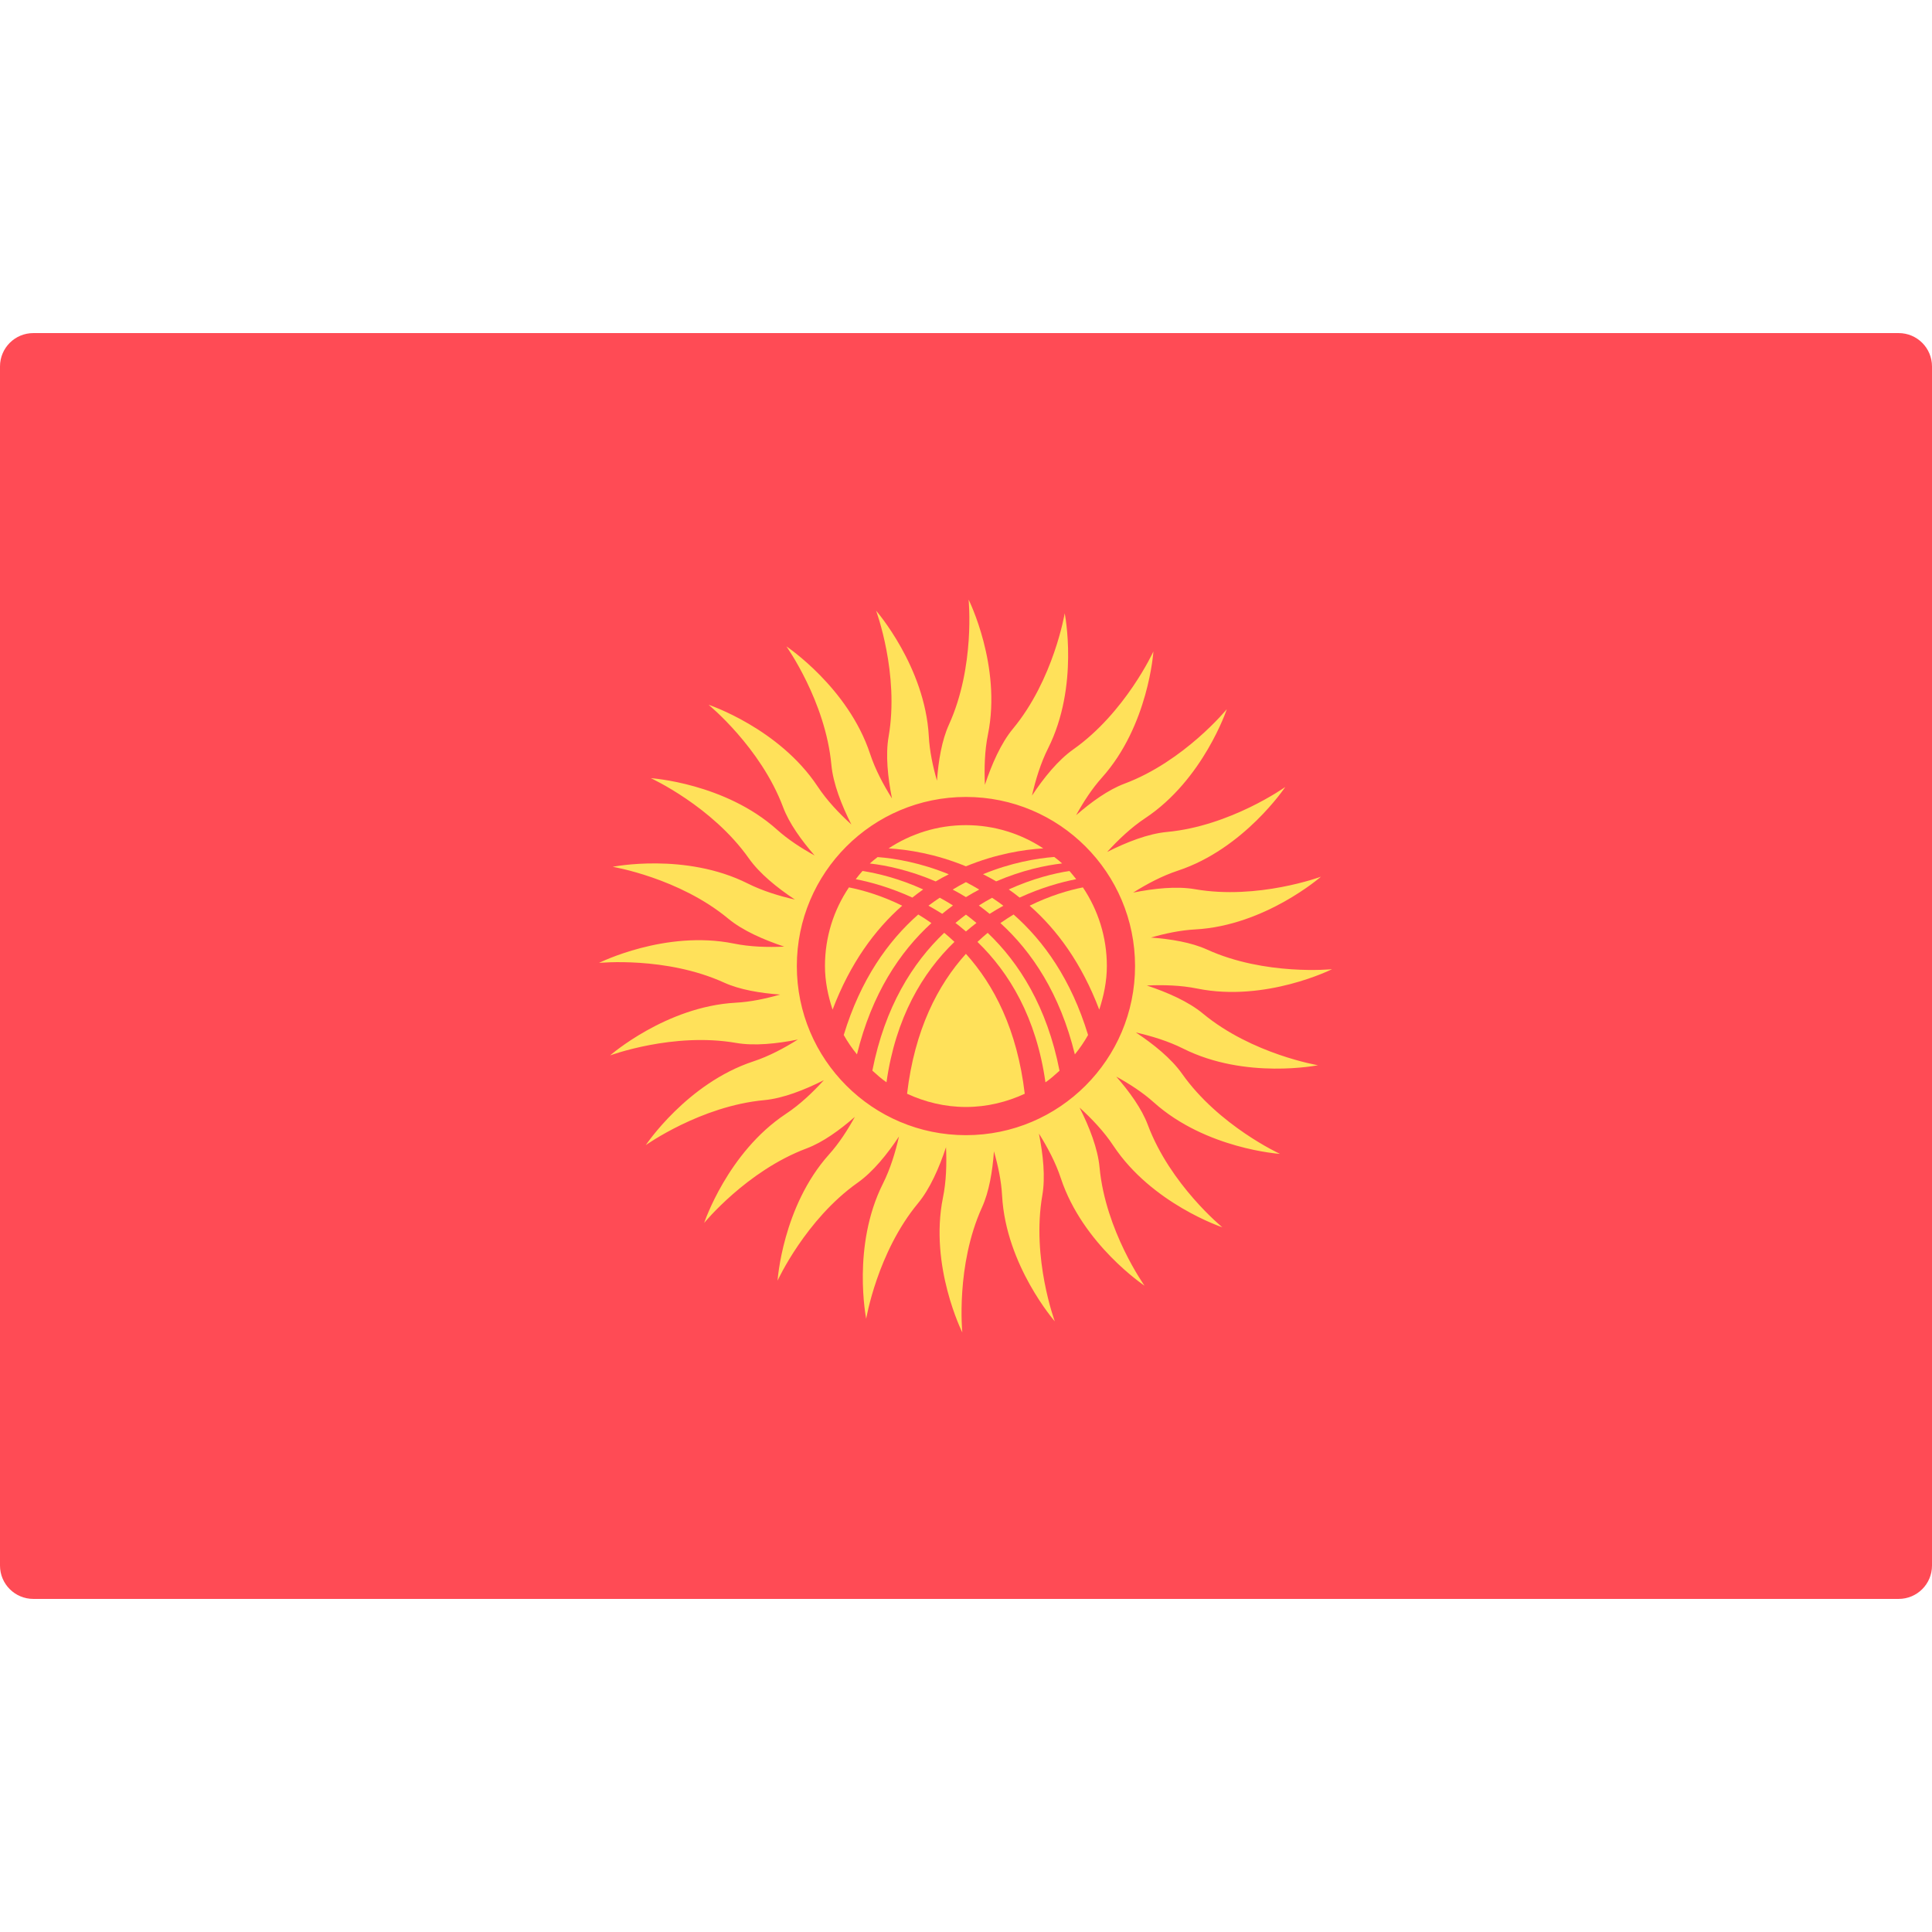 <!-- Generated by IcoMoon.io -->
<svg version="1.1" xmlns="http://www.w3.org/2000/svg" width="32" height="32" viewBox="0 0 32 32">
<title>kyrgyzstan</title>
<path fill="#ff4b55" d="M31.448 26.483h-30.896c-0.305 0-0.552-0.247-0.552-0.552v-19.862c0-0.305 0.247-0.552 0.552-0.552h30.896c0.305 0 0.552 0.247 0.552 0.552v19.862c-0 0.305-0.247 0.552-0.552 0.552z"></path>
<path fill="#ffe15a" d="M21.836 17.645c0 0-1.099-0.183-1.913-0.858-0.24-0.199-0.589-0.351-0.928-0.464 0.273-0.012 0.562-0.005 0.836 0.051 1.133 0.229 2.232-0.321 2.232-0.321s-1.109 0.112-2.072-0.326c-0.26-0.118-0.598-0.174-0.928-0.198 0.237-0.068 0.489-0.122 0.737-0.135 1.154-0.064 2.079-0.873 2.079-0.873s-1.045 0.388-2.087 0.207c-0.303-0.053-0.676-0.013-1.023 0.056 0.228-0.143 0.479-0.277 0.74-0.363 1.098-0.363 1.779-1.386 1.779-1.386s-0.907 0.647-1.96 0.745c-0.313 0.029-0.669 0.169-0.99 0.331 0.185-0.203 0.397-0.405 0.631-0.56 0.963-0.639 1.351-1.805 1.351-1.805s-0.705 0.863-1.695 1.234c-0.27 0.101-0.55 0.304-0.801 0.522 0.12-0.218 0.261-0.437 0.429-0.624 0.771-0.862 0.851-2.088 0.851-2.088s-0.464 1.013-1.328 1.623c-0.252 0.178-0.488 0.47-0.683 0.764 0.060-0.263 0.143-0.536 0.266-0.781 0.519-1.033 0.276-2.238 0.276-2.238s-0.183 1.099-0.858 1.913c-0.199 0.24-0.351 0.589-0.464 0.928-0.012-0.273-0.005-0.562 0.051-0.836 0.229-1.133-0.321-2.232-0.321-2.232s0.112 1.109-0.326 2.072c-0.118 0.26-0.174 0.598-0.198 0.928-0.068-0.237-0.122-0.489-0.135-0.737-0.064-1.154-0.873-2.079-0.873-2.079s0.388 1.045 0.207 2.087c-0.053 0.303-0.013 0.676 0.056 1.023-0.143-0.228-0.277-0.479-0.363-0.74-0.363-1.098-1.386-1.779-1.386-1.779s0.647 0.907 0.745 1.96c0.029 0.313 0.169 0.669 0.331 0.99-0.203-0.185-0.405-0.397-0.56-0.632-0.639-0.963-1.805-1.351-1.805-1.351s0.863 0.705 1.234 1.695c0.101 0.27 0.304 0.55 0.522 0.801-0.218-0.12-0.437-0.261-0.624-0.429-0.862-0.771-2.088-0.851-2.088-0.851s1.013 0.464 1.623 1.328c0.178 0.252 0.469 0.488 0.764 0.683-0.263-0.060-0.535-0.143-0.781-0.266-1.033-0.519-2.238-0.277-2.238-0.277s1.099 0.183 1.913 0.858c0.24 0.199 0.589 0.351 0.928 0.464-0.273 0.012-0.562 0.005-0.836-0.051-1.133-0.229-2.232 0.321-2.232 0.321s1.109-0.112 2.072 0.326c0.26 0.118 0.598 0.174 0.928 0.198-0.237 0.068-0.489 0.122-0.737 0.135-1.154 0.064-2.079 0.873-2.079 0.873s1.045-0.388 2.087-0.207c0.303 0.053 0.676 0.013 1.023-0.056-0.228 0.143-0.479 0.277-0.74 0.363-1.098 0.363-1.779 1.386-1.779 1.386s0.907-0.647 1.96-0.745c0.313-0.029 0.669-0.169 0.99-0.331-0.185 0.203-0.397 0.405-0.632 0.56-0.963 0.639-1.351 1.805-1.351 1.805s0.705-0.863 1.695-1.234c0.27-0.101 0.55-0.304 0.801-0.523-0.12 0.218-0.261 0.437-0.429 0.624-0.771 0.862-0.851 2.088-0.851 2.088s0.464-1.013 1.328-1.623c0.252-0.178 0.488-0.47 0.683-0.764-0.060 0.263-0.143 0.535-0.266 0.781-0.519 1.033-0.277 2.238-0.277 2.238s0.183-1.099 0.858-1.913c0.199-0.24 0.351-0.589 0.464-0.928 0.012 0.273 0.005 0.563-0.051 0.836-0.229 1.133 0.321 2.232 0.321 2.232s-0.112-1.109 0.326-2.072c0.118-0.26 0.174-0.598 0.198-0.928 0.068 0.237 0.122 0.489 0.135 0.737 0.064 1.154 0.873 2.079 0.873 2.079s-0.388-1.045-0.207-2.087c0.053-0.303 0.013-0.676-0.056-1.023 0.143 0.228 0.277 0.479 0.363 0.74 0.363 1.098 1.386 1.779 1.386 1.779s-0.647-0.907-0.745-1.96c-0.029-0.313-0.169-0.669-0.331-0.99 0.203 0.185 0.405 0.397 0.56 0.632 0.639 0.963 1.805 1.351 1.805 1.351s-0.863-0.705-1.234-1.695c-0.101-0.27-0.304-0.55-0.523-0.801 0.218 0.12 0.437 0.261 0.624 0.429 0.862 0.771 2.088 0.851 2.088 0.851s-1.013-0.464-1.623-1.328c-0.178-0.252-0.47-0.488-0.764-0.683 0.263 0.060 0.535 0.143 0.781 0.266 1.033 0.519 2.238 0.276 2.238 0.276zM15.999 18.802c-1.547 0-2.801-1.254-2.801-2.801s1.254-2.801 2.801-2.801 2.801 1.254 2.801 2.801-1.254 2.801-2.801 2.801z"></path>
<path fill="#ffe15a" d="M15.111 14.867c0.060-0.047 0.119-0.093 0.18-0.135-0.397-0.181-0.754-0.267-1.005-0.306-0.040 0.043-0.076 0.090-0.112 0.136 0.246 0.048 0.577 0.139 0.938 0.305z"></path>
<path fill="#ffe15a" d="M14.406 14.302c0.269 0.030 0.659 0.111 1.092 0.297 0.072-0.043 0.145-0.082 0.217-0.118-0.467-0.192-0.889-0.263-1.179-0.285-0.044 0.035-0.089 0.069-0.13 0.107z"></path>
<path fill="#ffe15a" d="M15.808 15.6c-0.056-0.053-0.112-0.103-0.169-0.15-0.524 0.499-0.983 1.227-1.19 2.283 0.075 0.067 0.15 0.136 0.234 0.193 0.152-1.074 0.598-1.816 1.126-2.326z"></path>
<path fill="#ffe15a" d="M15.605 15.136c0.059-0.048 0.119-0.096 0.179-0.139-0.073-0.047-0.146-0.088-0.219-0.128-0.062 0.043-0.125 0.084-0.187 0.132 0.075 0.042 0.151 0.086 0.227 0.134z"></path>
<path fill="#ffe15a" d="M17.054 15.001c0.45 0.395 0.861 0.951 1.153 1.722 0.075-0.229 0.126-0.469 0.126-0.723 0-0.482-0.147-0.93-0.397-1.302-0.232 0.046-0.543 0.136-0.882 0.303z"></path>
<path fill="#ffe15a" d="M15.825 15.287c0.059 0.043 0.116 0.093 0.174 0.141 0.058-0.048 0.115-0.097 0.174-0.141-0.058-0.048-0.115-0.095-0.174-0.138-0.058 0.043-0.116 0.090-0.174 0.138z"></path>
<path fill="#ffe15a" d="M15.999 14.611c-0.073 0.037-0.147 0.079-0.22 0.123 0.073 0.039 0.147 0.080 0.22 0.125 0.074-0.045 0.147-0.087 0.22-0.125-0.074-0.044-0.147-0.086-0.22-0.123z"></path>
<path fill="#ffe15a" d="M14.194 17.464c0.247-1.008 0.712-1.699 1.233-2.175-0.073-0.051-0.145-0.099-0.218-0.142-0.501 0.441-0.955 1.078-1.234 1.996 0.064 0.114 0.137 0.22 0.219 0.321z"></path>
<path fill="#ffe15a" d="M14.943 15.001c-0.339-0.167-0.65-0.257-0.882-0.303-0.251 0.372-0.397 0.82-0.397 1.302 0 0.254 0.051 0.494 0.126 0.723 0.293-0.771 0.703-1.327 1.153-1.722z"></path>
<path fill="#ffe15a" d="M15.999 14.349c0.497-0.205 0.955-0.278 1.281-0.297-0.368-0.242-0.807-0.385-1.281-0.385s-0.913 0.143-1.281 0.385c0.326 0.019 0.784 0.092 1.281 0.297z"></path>
<path fill="#ffe15a" d="M15.999 15.798c-0.466 0.516-0.85 1.257-0.975 2.318 0.297 0.137 0.625 0.219 0.975 0.219s0.677-0.082 0.974-0.219c-0.125-1.061-0.509-1.802-0.975-2.318z"></path>
<path fill="#ffe15a" d="M16.788 15.147c-0.073 0.044-0.145 0.091-0.218 0.142 0.521 0.475 0.986 1.166 1.233 2.175 0.082-0.101 0.155-0.207 0.219-0.321-0.279-0.918-0.733-1.555-1.234-1.996z"></path>
<path fill="#ffe15a" d="M17.549 17.734c-0.207-1.056-0.666-1.784-1.19-2.283-0.057 0.047-0.114 0.097-0.169 0.15 0.528 0.511 0.974 1.252 1.126 2.326 0.084-0.057 0.158-0.125 0.234-0.193z"></path>
<path fill="#ffe15a" d="M16.283 14.48c0.072 0.037 0.144 0.075 0.217 0.118 0.433-0.186 0.822-0.266 1.092-0.297-0.041-0.038-0.086-0.072-0.13-0.107-0.29 0.022-0.712 0.094-1.179 0.285z"></path>
<path fill="#ffe15a" d="M16.392 15.136c0.076-0.049 0.151-0.093 0.227-0.134-0.062-0.048-0.124-0.089-0.187-0.132-0.073 0.040-0.146 0.081-0.219 0.128 0.060 0.043 0.12 0.091 0.179 0.139z"></path>
<path fill="#ffe15a" d="M16.887 14.867c0.361-0.166 0.692-0.257 0.938-0.305-0.037-0.046-0.073-0.093-0.112-0.136-0.251 0.039-0.608 0.125-1.005 0.306 0.061 0.041 0.12 0.088 0.18 0.135z"></path>
</svg>
